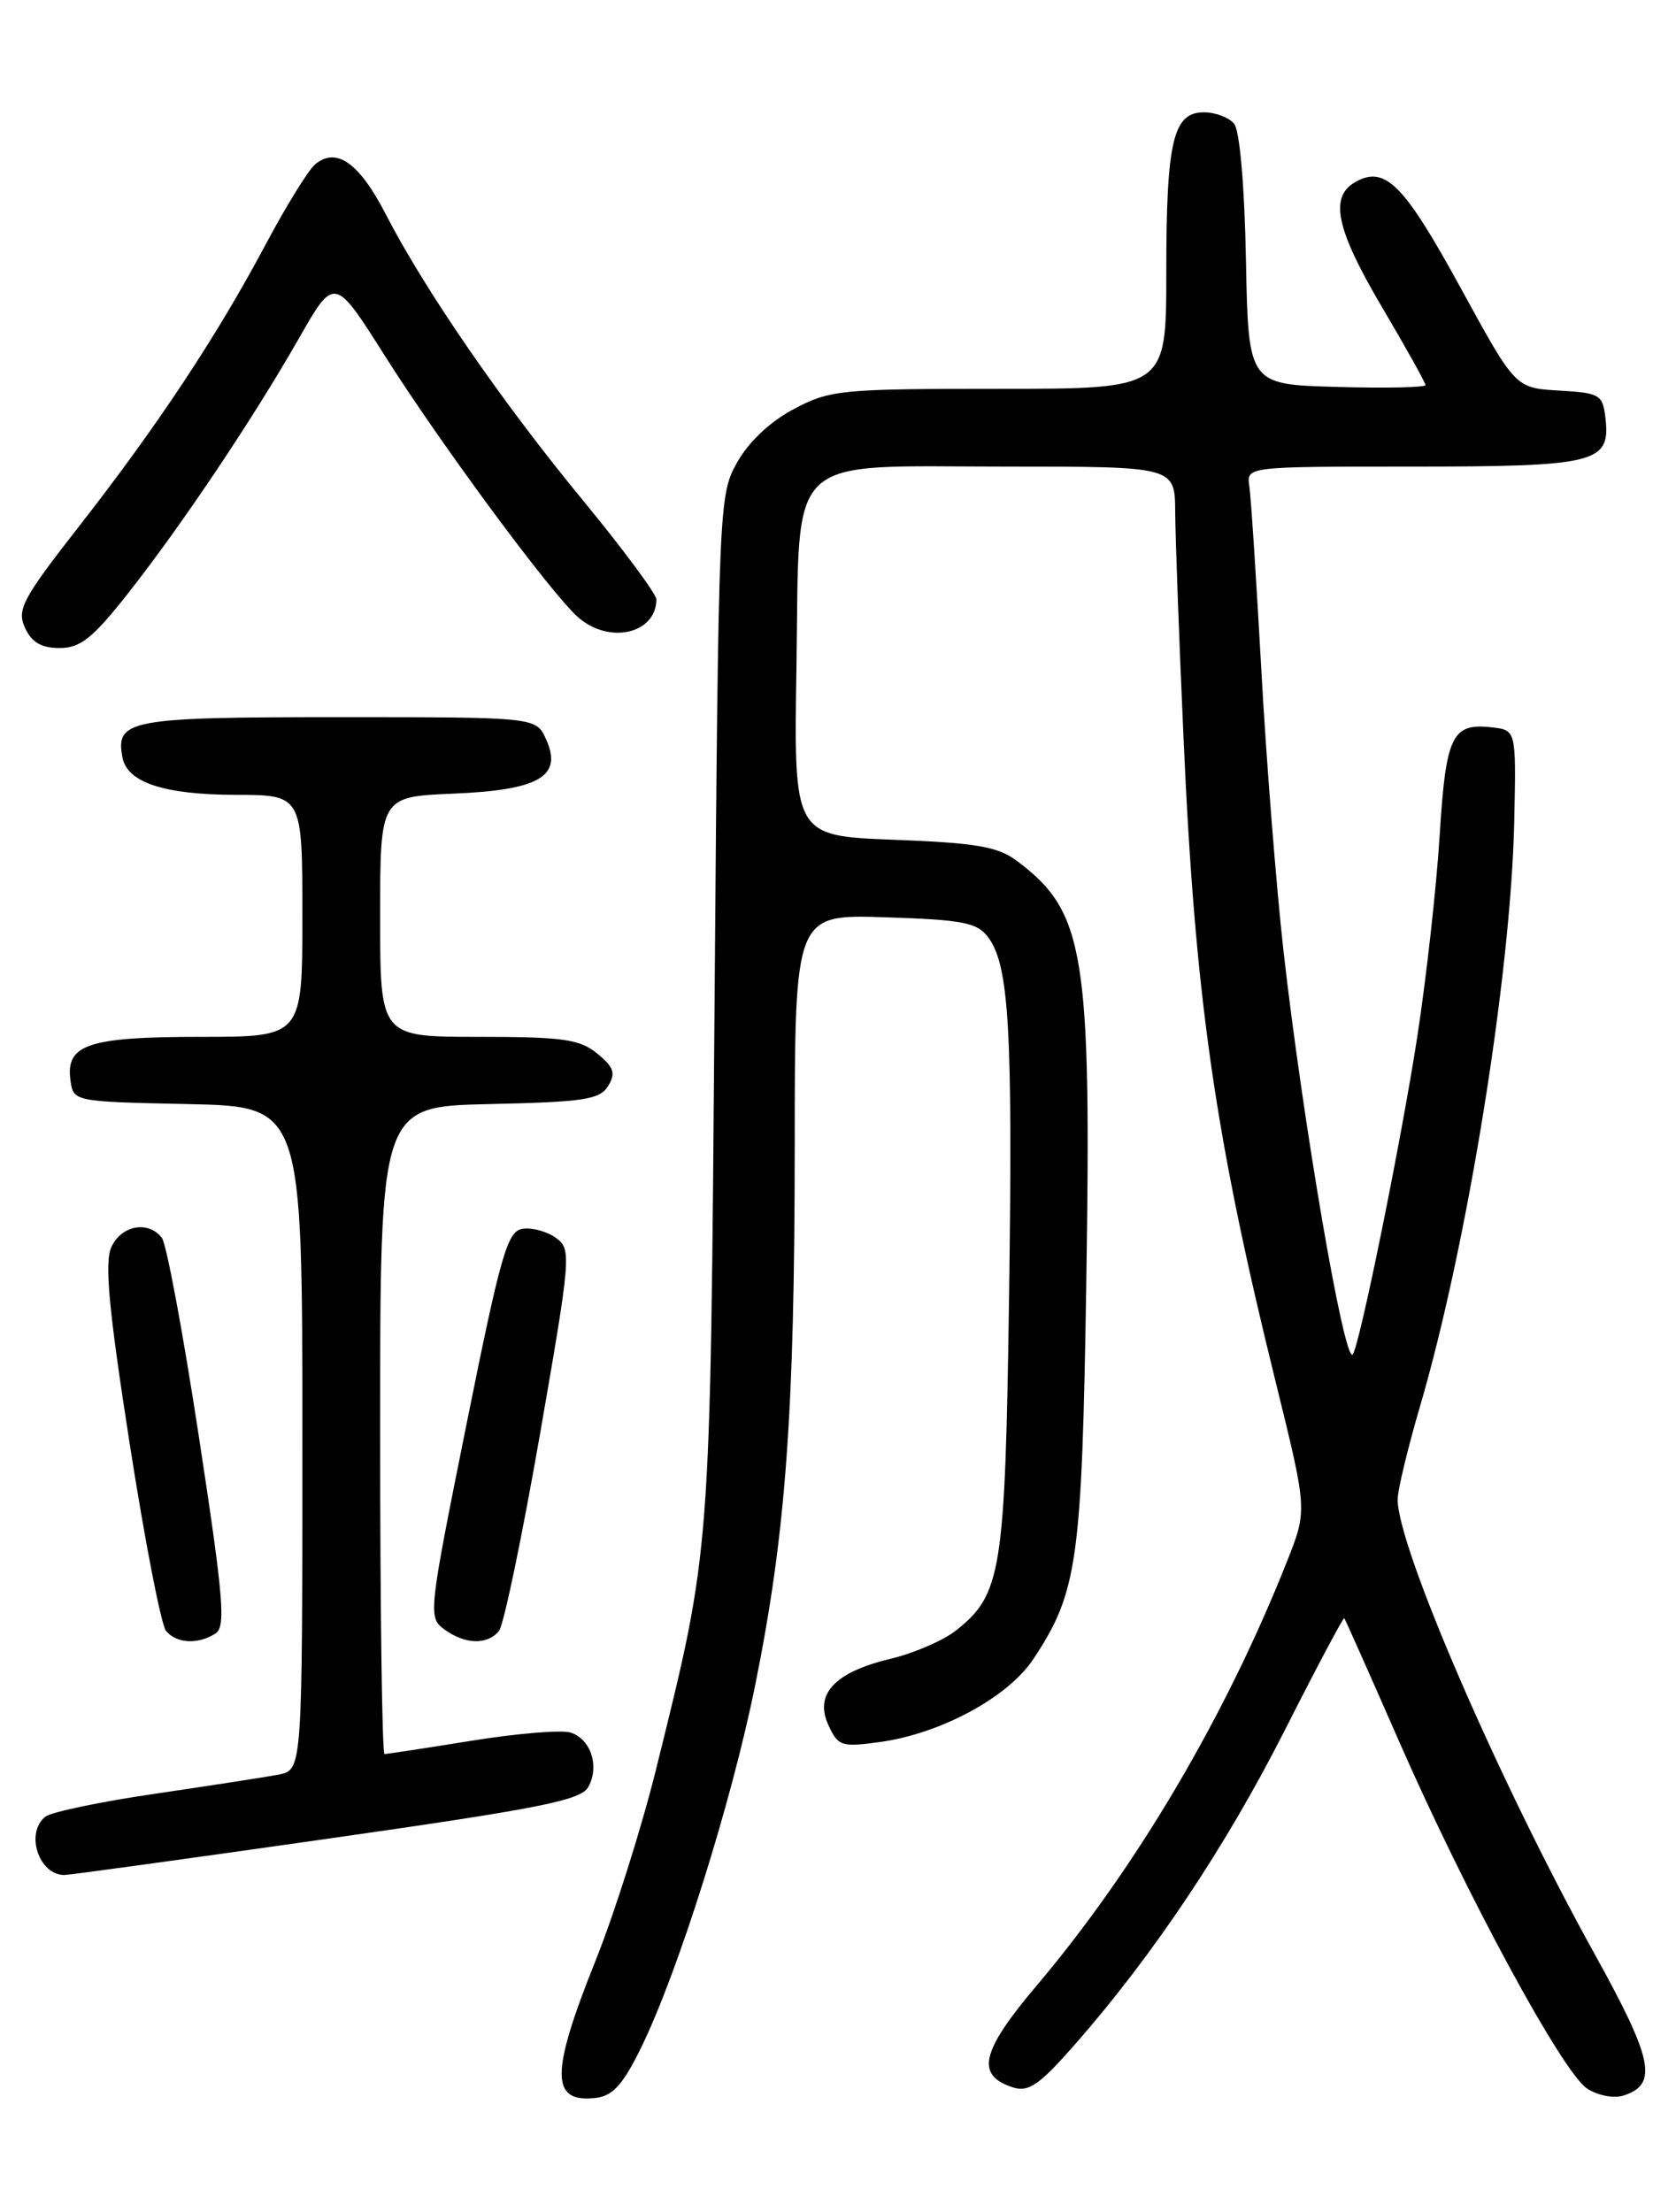 <?xml version="1.0" encoding="UTF-8" standalone="no"?>
<!DOCTYPE svg PUBLIC "-//W3C//DTD SVG 1.1//EN" "http://www.w3.org/Graphics/SVG/1.1/DTD/svg11.dtd" >
<svg xmlns="http://www.w3.org/2000/svg" xmlns:xlink="http://www.w3.org/1999/xlink" version="1.1" viewBox="0 0 194 256">
 <g >
 <path fill="currentColor"
d=" M 74.20 237.00 C 78.48 228.26 84.68 208.59 87.42 195.00 C 90.96 177.47 91.98 163.58 91.99 132.66 C 92.00 105.82 92.00 105.82 102.46 106.16 C 111.52 106.45 113.12 106.77 114.40 108.50 C 116.81 111.75 117.24 119.26 116.80 150.21 C 116.34 182.00 115.93 184.55 110.61 188.74 C 109.16 189.87 105.77 191.34 103.07 191.98 C 96.61 193.53 94.25 196.05 95.88 199.63 C 97.00 202.09 97.39 202.22 101.79 201.62 C 108.87 200.66 116.68 196.44 119.62 192.00 C 124.74 184.26 125.23 180.73 125.74 148.50 C 126.34 110.22 125.56 105.50 117.70 99.63 C 115.49 97.98 113.01 97.55 103.46 97.19 C 91.88 96.74 91.88 96.74 92.19 77.28 C 92.59 52.03 90.52 54.00 116.61 54.00 C 136.00 54.00 136.00 54.00 136.03 59.25 C 136.05 62.14 136.48 73.95 137.00 85.50 C 138.34 115.56 140.61 131.39 147.71 160.14 C 151.32 174.78 151.32 174.78 149.00 180.64 C 141.88 198.61 131.55 216.13 120.02 229.77 C 113.52 237.45 112.89 240.19 117.28 241.59 C 119.08 242.16 120.35 241.26 124.48 236.55 C 133.55 226.19 141.89 213.71 148.70 200.28 C 152.38 193.01 155.49 187.16 155.60 187.28 C 155.71 187.40 158.56 193.80 161.93 201.50 C 169.70 219.23 180.84 239.81 183.70 241.71 C 184.93 242.52 186.79 242.88 187.90 242.53 C 191.95 241.25 191.37 238.40 184.59 226.16 C 173.54 206.24 161.73 178.96 161.78 173.50 C 161.80 172.40 162.95 167.60 164.35 162.83 C 169.87 144.00 174.91 112.69 175.28 94.92 C 175.50 84.50 175.50 84.50 172.69 84.18 C 168.06 83.65 167.36 85.12 166.64 96.75 C 166.27 102.66 165.11 113.12 164.05 120.00 C 162.16 132.22 157.32 156.01 156.57 156.76 C 155.59 157.74 150.78 129.69 148.56 110.00 C 147.73 102.58 146.57 87.95 146.00 77.50 C 145.42 67.05 144.80 57.49 144.61 56.25 C 144.28 54.00 144.28 54.00 163.45 54.00 C 184.72 54.00 186.42 53.58 185.84 48.45 C 185.52 45.66 185.22 45.48 180.46 45.20 C 175.41 44.91 175.41 44.91 169.15 33.46 C 162.56 21.40 160.39 19.18 157.00 21.00 C 153.82 22.70 154.59 26.44 160.00 35.60 C 162.75 40.25 165.00 44.29 165.00 44.57 C 165.00 44.84 160.39 44.94 154.75 44.78 C 144.50 44.50 144.50 44.50 144.22 30.07 C 144.06 21.51 143.50 15.10 142.85 14.32 C 142.25 13.59 140.67 13.00 139.35 13.00 C 135.78 13.00 135.00 16.34 135.00 31.57 C 135.00 45.00 135.00 45.00 115.66 45.00 C 97.34 45.00 96.08 45.12 91.91 47.33 C 89.18 48.76 86.68 51.11 85.34 53.49 C 83.20 57.27 83.17 58.12 82.71 116.41 C 82.20 180.55 82.32 178.96 75.94 204.77 C 74.27 211.51 71.12 221.47 68.95 226.88 C 63.70 239.97 63.70 243.41 68.96 242.80 C 70.93 242.57 72.11 241.26 74.20 237.00 Z  M 37.81 212.82 C 62.77 209.26 67.27 208.36 68.12 206.78 C 69.41 204.36 68.38 201.26 66.03 200.51 C 65.01 200.19 59.86 200.61 54.60 201.46 C 49.33 202.31 44.79 203.00 44.51 203.00 C 44.23 203.00 44.00 186.14 44.00 165.53 C 44.00 128.06 44.00 128.06 56.64 127.78 C 67.59 127.54 69.43 127.26 70.39 125.69 C 71.29 124.21 71.06 123.51 69.14 121.94 C 67.11 120.27 65.18 120.00 55.39 120.00 C 44.00 120.00 44.00 120.00 44.00 106.10 C 44.00 92.21 44.00 92.21 52.46 91.85 C 62.46 91.44 65.16 89.84 63.20 85.54 C 62.04 83.00 62.04 83.00 39.14 83.00 C 14.96 83.00 13.33 83.30 14.18 87.68 C 14.73 90.56 19.00 91.97 27.25 91.99 C 35.00 92.00 35.00 92.00 35.00 106.00 C 35.00 120.00 35.00 120.00 23.19 120.00 C 10.17 120.00 7.57 120.88 8.16 125.06 C 8.50 127.49 8.55 127.50 21.75 127.78 C 35.00 128.06 35.00 128.06 35.00 166.45 C 35.00 204.84 35.00 204.84 32.25 205.38 C 30.74 205.67 24.32 206.66 18.00 207.59 C 11.68 208.51 5.94 209.71 5.25 210.25 C 2.89 212.13 4.48 217.00 7.45 217.00 C 8.03 217.00 21.69 215.12 37.81 212.82 Z  M 24.93 189.06 C 26.16 188.29 25.88 184.98 23.03 166.33 C 21.20 154.32 19.27 143.94 18.73 143.25 C 17.16 141.23 14.04 141.81 12.89 144.33 C 12.08 146.12 12.58 151.48 15.01 167.08 C 16.76 178.31 18.65 188.06 19.22 188.75 C 20.42 190.21 22.90 190.35 24.93 189.06 Z  M 57.76 188.75 C 58.31 188.06 60.43 177.86 62.49 166.07 C 66.09 145.36 66.16 144.59 64.37 143.28 C 63.35 142.53 61.61 142.05 60.51 142.21 C 58.73 142.47 57.99 145.02 54.00 164.83 C 49.59 186.73 49.54 187.19 51.44 188.58 C 53.84 190.33 56.43 190.40 57.76 188.75 Z  M 14.76 68.75 C 21.02 60.80 29.23 48.56 34.56 39.23 C 38.71 31.95 38.71 31.95 44.58 41.23 C 51.09 51.50 63.62 68.46 66.85 71.38 C 70.43 74.60 75.93 73.40 75.98 69.38 C 75.99 68.77 72.16 63.60 67.47 57.90 C 58.08 46.50 49.20 33.62 44.64 24.77 C 41.58 18.84 38.94 16.97 36.48 19.02 C 35.70 19.66 33.11 23.86 30.72 28.35 C 25.06 38.97 18.24 49.27 9.16 60.90 C 2.60 69.30 1.93 70.55 2.89 72.65 C 3.66 74.34 4.78 75.00 6.89 75.00 C 9.30 75.00 10.71 73.88 14.76 68.75 Z "/>
</g>
</svg>